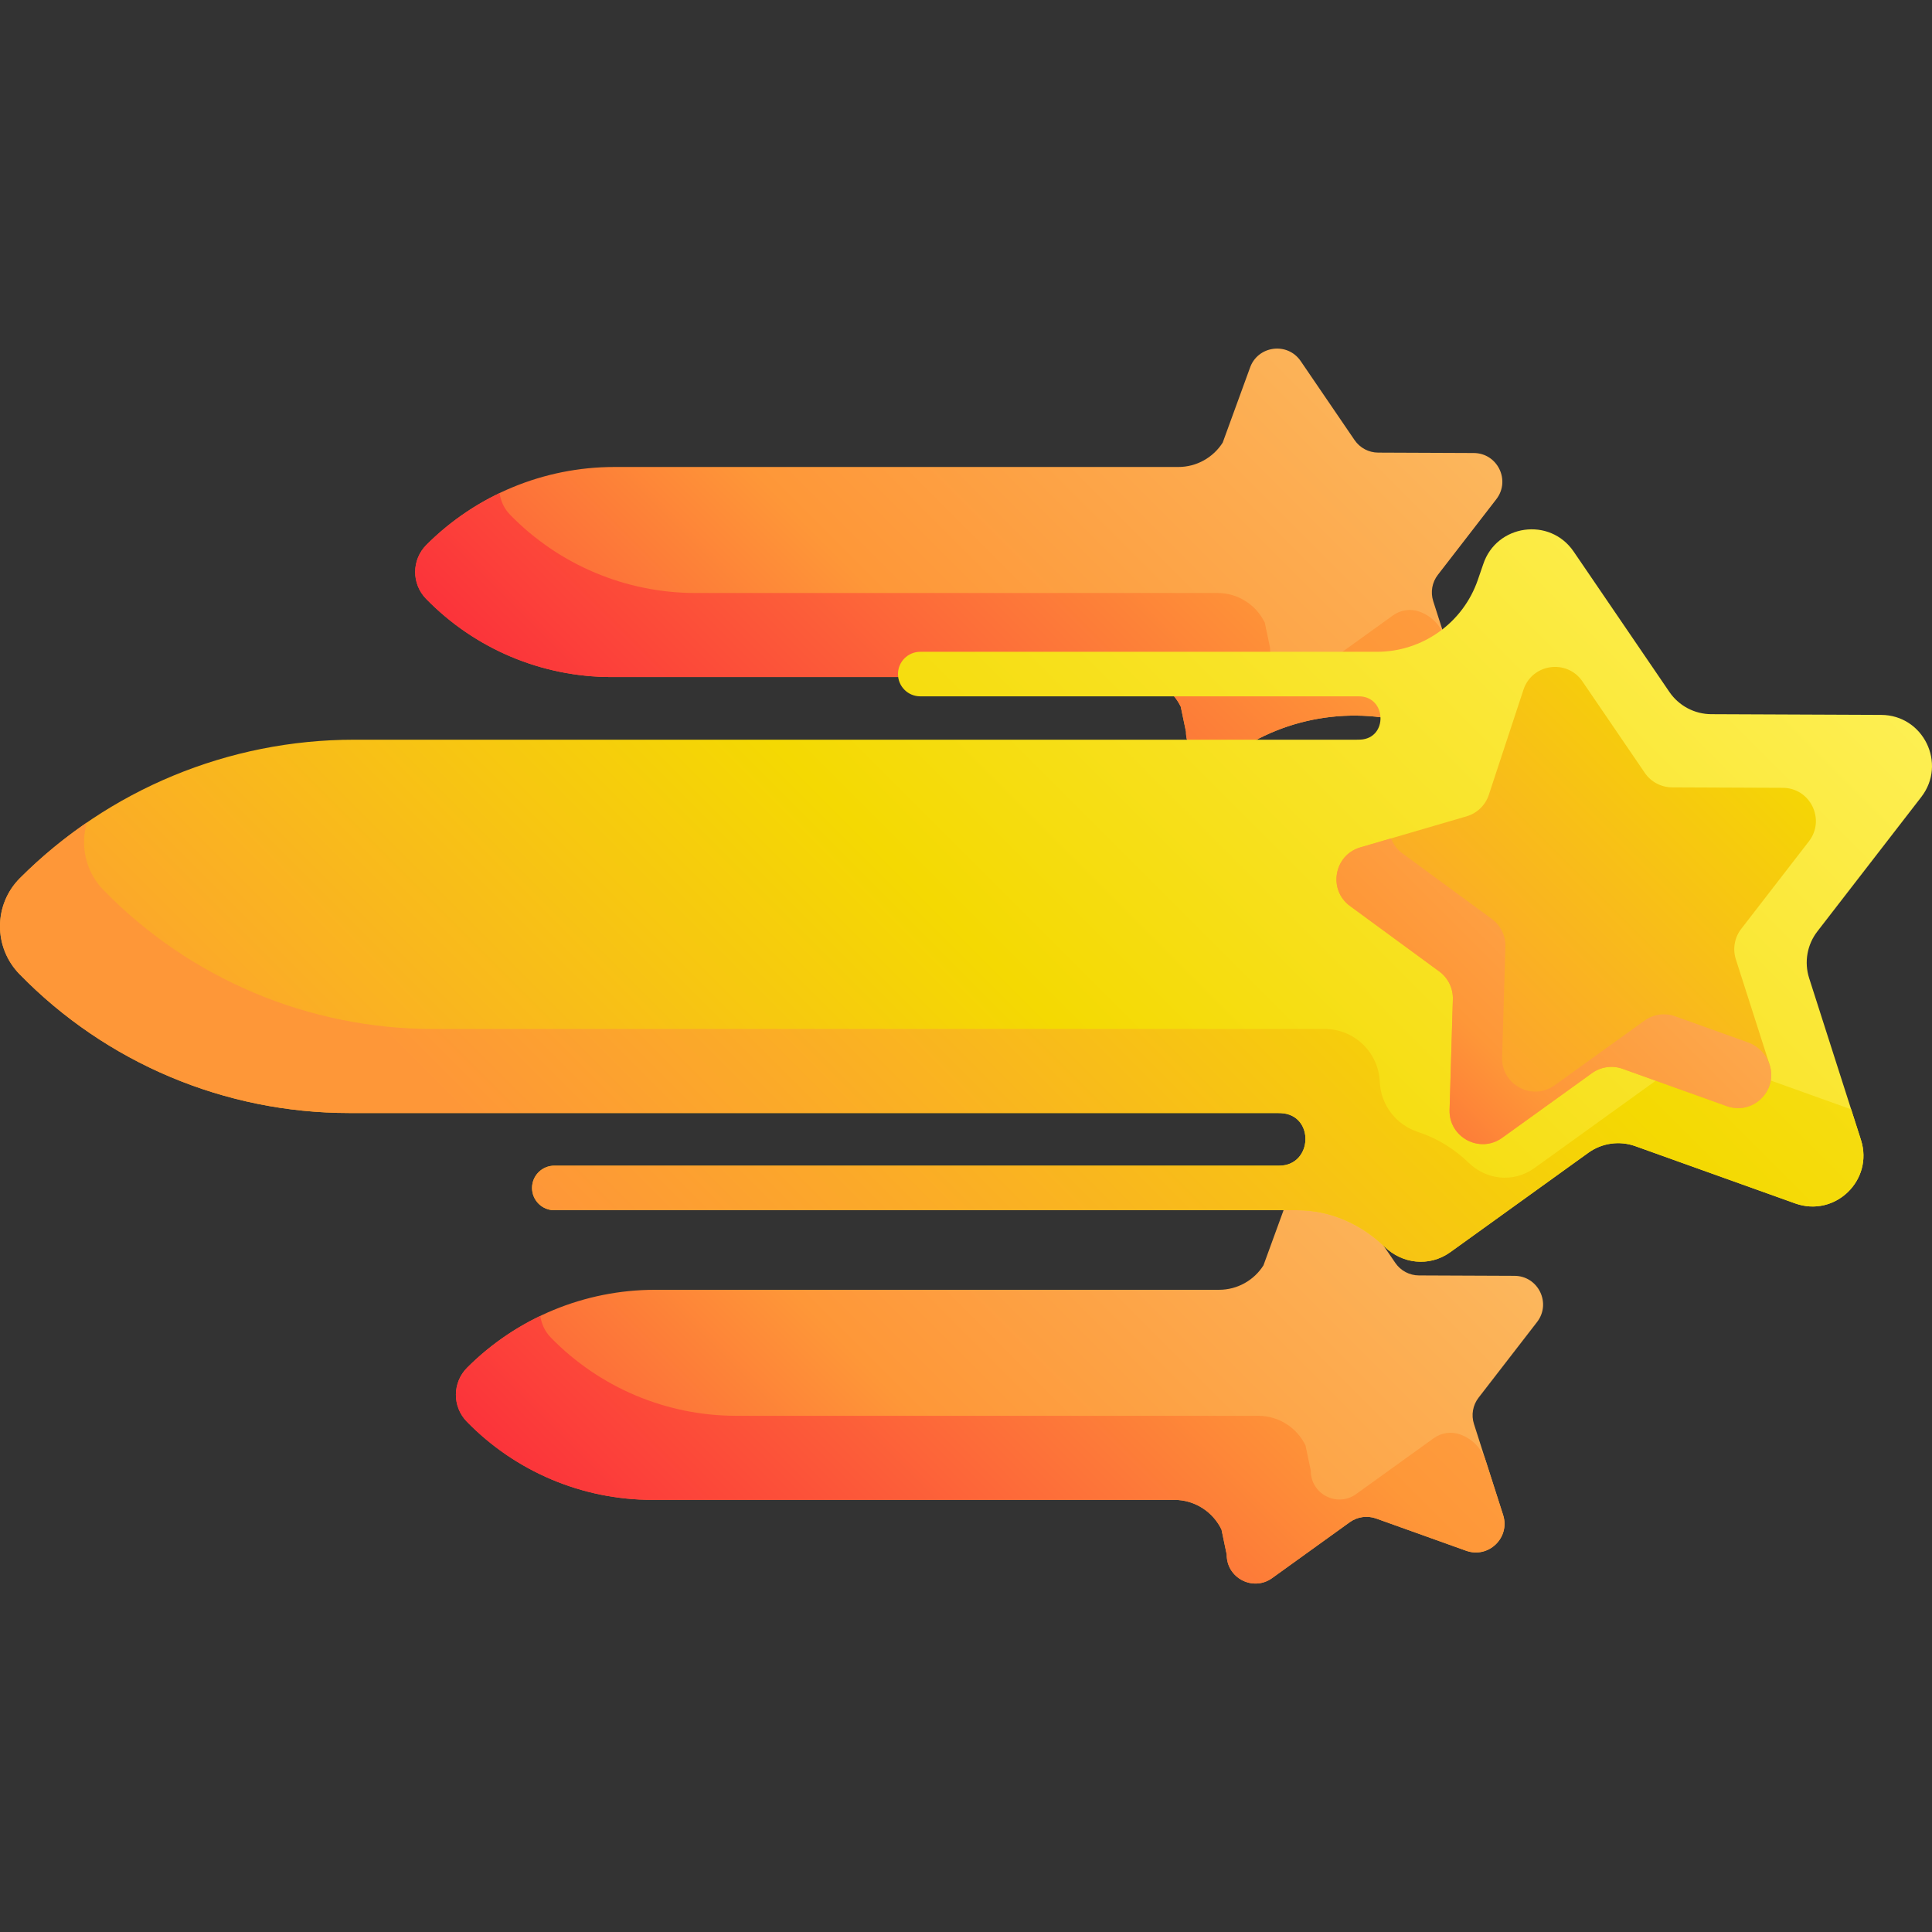 <?xml version="1.0" encoding="UTF-8" standalone="no"?>
<svg
   xmlns:dc="http://purl.org/dc/elements/1.1/"
   xmlns:cc="http://creativecommons.org/ns#"
   xmlns:rdf="http://www.w3.org/1999/02/22-rdf-syntax-ns#"
   xmlns:svg="http://www.w3.org/2000/svg"
   xmlns="http://www.w3.org/2000/svg"
   xmlns:xlink="http://www.w3.org/1999/xlink"
   xmlns:sodipodi="http://sodipodi.sourceforge.net/DTD/sodipodi-0.dtd"
   xmlns:inkscape="http://www.inkscape.org/namespaces/inkscape"
   id="Capa_1"
   enable-background="new 0 0 510 510"
   height="512"
   viewBox="0 0 510 510"
   width="512"
   version="1.1"
   sodipodi:docname="extra-2-left.svg"
   inkscape:version="1.0.1 (3bc2e813f5, 2020-09-07)">
  <rect x="0" y="0" width="510" height="510" fill="#333333" stroke="none"/>
  <defs
     id="defs49" />
  <sodipodi:namedview
     pagecolor="#ffffff"
     bordercolor="#666666"
     borderopacity="1"
     objecttolerance="10"
     gridtolerance="10"
     guidetolerance="10"
     inkscape:pageopacity="0"
     inkscape:pageshadow="2"
     inkscape:window-width="2560"
     inkscape:window-height="1377"
     id="namedview47"
     showgrid="false"
     inkscape:zoom="1.96875"
     inkscape:cx="246.41765"
     inkscape:cy="255.85004"
     inkscape:window-x="-8"
     inkscape:window-y="-8"
     inkscape:window-maximized="1"
     inkscape:current-layer="g44" />
  <linearGradient
     id="lg1">
    <stop
       offset="0"
       stop-color="#fbc56d"
       id="stop2" />
    <stop
       offset=".584"
       stop-color="#fe9738"
       id="stop4" />
    <stop
       offset=".998"
       stop-color="#fb2b3a"
       id="stop6" />
  </linearGradient>
  <linearGradient
     id="SVGID_1_"
     gradientUnits="userSpaceOnUse"
     x1="142.069"
     x2="586.05"
     xlink:href="#lg1"
     y1="366.515"
     y2="366.515" />
  <linearGradient
     id="SVGID_2_"
     gradientUnits="userSpaceOnUse"
     x1="-9"
     x2="527.766"
     xlink:href="#lg1"
     y1="366.515"
     y2="366.515" />
  <linearGradient
     id="SVGID_3_"
     gradientUnits="userSpaceOnUse"
     x1="-44.131"
     x2="399.85"
     xlink:href="#lg1"
     y1="160.917"
     y2="160.917" />
  <linearGradient
     id="SVGID_4_"
     gradientUnits="userSpaceOnUse"
     x1="-195.2"
     x2="341.566"
     xlink:href="#lg1"
     y1="160.916"
     y2="160.916" />
  <linearGradient
     id="lg2">
    <stop
       offset="0"
       stop-color="#fef056"
       id="stop13" />
    <stop
       offset=".521"
       stop-color="#f4d902"
       id="stop15" />
    <stop
       offset="1"
       stop-color="#fe9738"
       id="stop17" />
  </linearGradient>
  <linearGradient
     id="SVGID_5_"
     gradientUnits="userSpaceOnUse"
     x1="-14.423"
     x2="541.206"
     xlink:href="#lg2"
     y1="255"
     y2="255"
     gradientTransform="matrix(0,0.784,0.784,0,62.002,33.391)" />
  <linearGradient
     id="SVGID_6_"
     gradientUnits="userSpaceOnUse"
     x1="-148"
     x2="438.223"
     xlink:href="#lg2"
     y1="255"
     y2="255"
     gradientTransform="matrix(0,0.784,0.784,0,62.002,33.391)" />
  <linearGradient
     id="SVGID_7_"
     gradientUnits="userSpaceOnUse"
     x1="-169"
     x2="217.021"
     xlink:href="#lg2"
     y1="388.774"
     y2="388.774"
     gradientTransform="matrix(0,0.784,0.784,0,62.002,33.391)" />
  <linearGradient
     id="SVGID_8_"
     gradientUnits="userSpaceOnUse"
     x1="5"
     x2="299.532"
     xlink:href="#lg1"
     y1="388.774"
     y2="388.774"
     gradientTransform="matrix(0,0.784,0.784,0,62.002,33.391)" />
  <g
     id="g44"
     transform="rotate(45,255,255)">
    <g
       id="g28"
       transform="matrix(0,0.784,0.784,0,62.002,33.391)">
      <path
         d="M 360.201,422.841 484.468,298.574 c 16.626,-16.626 25.833,-39.266 25.525,-62.783 -0.093,-7.072 -5.858,-12.757 -12.93,-12.757 -23.742,0 -46.512,9.432 -63.3,26.22 l -134.26,134.26 c -4.349,4.349 -10.555,6.058 -16.376,4.756 l -24.134,-11.237 c -7.145,-3.603 -15.319,2.552 -13.833,10.414 l 5.98,31.629 c 0.59,3.122 -0.393,6.335 -2.631,8.591 l -22.665,22.857 c -5.634,5.682 -2.307,15.358 5.63,16.374 l 31.929,4.086 c 3.152,0.403 5.903,2.332 7.358,5.157 l 14.734,28.619 c 3.663,7.114 13.893,6.94 17.312,-0.294 l 13.753,-29.103 c 1.358,-2.873 4.042,-4.894 7.178,-5.404 l 31.771,-5.17 c 7.832,-1.274 10.839,-10.905 5.208,-16.416 l -4.72,-7.217 c -2.143,-6.193 -0.761,-13.351 4.204,-18.315 z"
         fill="url(#SVGID_1_)"
         id="path24"
         style="fill:url(#SVGID_1_)" />
      <path
         d="m 484.467,298.574 c 16.626,-16.626 25.833,-39.267 25.525,-62.783 -0.093,-7.072 -5.858,-12.757 -12.93,-12.757 -10.232,0 -20.279,1.761 -29.749,5.098 1.628,2.131 2.621,4.776 2.659,7.659 0.308,23.516 -8.899,46.156 -25.525,62.783 L 320.181,422.841 c -4.964,4.964 -6.346,12.123 -4.203,18.314 l 4.72,7.217 c 5.631,5.511 2.625,15.142 -5.208,16.416 l -31.771,5.17 c -3.136,0.51 -5.821,2.531 -7.178,5.404 -1.865,3.946 -1.787,8.534 0.211,12.414 l 8.744,16.983 c 3.663,7.114 13.893,6.94 17.312,-0.294 l 13.753,-29.103 c 1.358,-2.873 4.042,-4.894 7.178,-5.404 l 31.771,-5.17 c 7.832,-1.274 10.839,-10.905 5.208,-16.416 l -4.72,-7.217 c -2.143,-6.192 -0.761,-13.35 4.203,-18.314 z"
         fill="url(#SVGID_2_)"
         id="path26"
         style="fill:url(#SVGID_2_)" />
    </g>
    <g
       id="g34"
       transform="matrix(0,0.784,0.784,0,62.002,33.391)">
      <path
         d="M 174,217.243 298.267,92.976 C 314.893,76.35 324.1,53.71 323.792,30.193 c -0.093,-7.072 -5.858,-12.757 -12.93,-12.757 -23.742,0 -46.512,9.432 -63.3,26.22 l -134.26,134.26 c -4.349,4.349 -10.555,6.058 -16.376,4.756 L 72.792,171.435 c -7.145,-3.603 -15.319,2.552 -13.833,10.414 l 5.98,31.629 c 0.59,3.122 -0.393,6.335 -2.631,8.591 l -22.665,22.857 c -5.634,5.682 -2.307,15.358 5.63,16.374 l 31.929,4.086 c 3.152,0.403 5.903,2.332 7.358,5.157 l 14.734,28.619 c 3.663,7.114 13.893,6.94 17.312,-0.294 9.967,-21.093 29.676,-35.93 52.702,-39.677 7.832,-1.274 10.839,-10.905 5.208,-16.416 l -4.72,-7.217 c -2.142,-6.193 -0.76,-13.351 4.204,-18.315 z"
         fill="url(#SVGID_3_)"
         id="path30"
         style="fill:url(#SVGID_3_)" />
      <path
         d="M 298.267,92.976 C 314.893,76.35 324.1,53.71 323.792,30.193 c -0.093,-7.072 -5.858,-12.757 -12.93,-12.757 -10.232,0 -20.279,1.761 -29.749,5.098 1.628,2.131 2.621,4.776 2.659,7.659 0.308,23.516 -8.899,46.156 -25.525,62.783 L 133.98,217.243 c -4.964,4.964 -6.346,12.123 -4.203,18.314 l 4.72,7.217 c 5.631,5.511 2.625,15.142 -5.208,16.416 l -31.771,5.17 c -3.136,0.51 -5.821,2.531 -7.178,5.404 -1.865,3.946 -1.787,8.534 0.211,12.414 l 8.744,16.983 c 3.663,7.114 13.893,6.94 17.312,-0.294 9.967,-21.093 29.676,-35.93 52.702,-39.677 7.832,-1.274 10.839,-10.905 5.208,-16.416 l -4.72,-7.217 c -2.143,-6.192 -0.761,-13.35 4.203,-18.314 z"
         fill="url(#SVGID_4_)"
         id="path32"
         style="fill:url(#SVGID_4_)" />
    </g>
    <path
       d="m 340.384,224.498 -173.133,173.133 c -23.149,23.149 -54.666,35.974 -87.407,35.564 -9.879,-0.124 -17.839,-8.136 -17.839,-18.016 0,-33.079 13.141,-64.803 36.53,-88.192 L 285.593,139.93 c 0.252,-0.252 0.499,-0.51 0.738,-0.771 4.991,-5.44 -3.119,-13.039 -8.34,-7.818 l -81.864,81.864 c -2.297,2.296 -6.019,2.296 -8.315,0 -2.295,-2.297 -2.295,-6.019 0,-8.315 l 85.255,-85.256 c 8.496,-8.496 10.663,-21.448 5.395,-32.247 l -1.9,-3.896 c -5.02,-9.955 3.555,-21.344 14.509,-19.273 l 44.066,8.332 c 4.35,0.822 8.826,-0.548 11.97,-3.666 L 378.954,37.306 c 7.916,-7.85 21.398,-3.215 22.813,7.843 l 5.693,44.484 c 0.562,4.391 3.249,8.225 7.185,10.252 l 39.872,20.528 c 9.912,5.103 9.669,19.357 -0.41,24.12 l -40.547,19.161 c -4.003,1.892 -6.819,5.631 -7.529,10.001 l -7.203,44.265 c -1.134,6.972 -7.021,11.199 -13.126,11.297 -8.697,0.14 -17.073,3.286 -23.223,9.436 L 223.74,377.432 c -2.297,2.296 -6.019,2.296 -8.315,0 -2.295,-2.297 -2.295,-6.019 0,-8.315 L 350.717,233.825 c 6.315,-6.315 -2.839,-16.167 -9.453,-10.165 -0.298,0.27 -0.592,0.55 -0.88,0.838 z"
       fill="url(#SVGID_5_)"
       id="path36"
       style="fill:url(#SVGID_5_);stroke-width:0.784" />
    <path
       d="m 340.384,224.498 -173.133,173.133 c -23.149,23.149 -54.666,35.974 -87.407,35.564 -9.879,-0.124 -17.839,-8.136 -17.839,-18.016 0,-7.733 0.727,-15.389 2.126,-22.884 3.008,5.608 8.904,9.44 15.713,9.526 32.741,0.412 64.258,-12.414 87.407,-35.564 L 333.707,199.801 c 5.516,-5.516 14.401,-5.701 20.142,-0.419 4.496,4.137 11.081,4.993 16.523,2.217 4.686,-2.389 9.945,-3.628 15.328,-3.714 6.105,-0.098 11.992,-4.325 13.126,-11.297 l 7.203,-44.265 c 0.711,-4.37 3.527,-8.109 7.529,-10.001 l 33.416,-15.791 7.542,3.883 c 9.912,5.103 9.669,19.357 -0.41,24.12 l -40.547,19.161 c -4.003,1.892 -6.819,5.631 -7.529,10.001 l -7.203,44.265 c -1.134,6.972 -7.021,11.199 -13.126,11.297 -8.697,0.14 -17.073,3.286 -23.223,9.436 L 223.741,377.432 c -2.297,2.296 -6.019,2.296 -8.315,0 -2.295,-2.297 -2.295,-6.019 0,-8.315 L 350.717,233.825 c 6.315,-6.315 -2.839,-16.167 -9.453,-10.165 -0.298,0.27 -0.592,0.55 -0.88,0.838 z"
       fill="url(#SVGID_6_)"
       id="path38"
       style="fill:url(#SVGID_6_);stroke-width:0.784" />
    <path
       d="M 372.121,191.594 352.083,170.326 c -1.978,-2.099 -4.863,-3.091 -7.713,-2.652 l -28.881,4.449 c -7.179,1.106 -12.51,-6.5 -9.022,-12.872 l 14.036,-25.63 c 1.385,-2.53 1.437,-5.58 0.139,-8.155 L 307.487,99.375 c -3.271,-6.486 2.317,-13.907 9.454,-12.557 l 28.712,5.429 c 2.834,0.536 5.751,-0.357 7.799,-2.388 L 374.201,69.283 c 5.158,-5.114 13.942,-2.095 14.864,5.111 l 3.71,28.984 c 0.366,2.861 2.117,5.359 4.682,6.679 l 25.98,13.376 c 6.458,3.325 6.301,12.612 -0.267,15.716 l -26.42,12.484 c -2.608,1.232 -4.443,3.669 -4.906,6.516 l -4.693,28.841 c -1.167,7.172 -10.049,9.891 -15.03,4.604 z"
       fill="url(#SVGID_7_)"
       id="path40"
       style="fill:url(#SVGID_7_);stroke-width:0.784" />
    <path
       d="M 372.121,191.594 352.083,170.326 c -1.978,-2.099 -4.863,-3.091 -7.713,-2.652 l -28.88,4.449 c -7.179,1.106 -12.51,-6.5 -9.022,-12.872 l 4.055,-7.404 c 1.464,0.67 3.156,0.946 4.967,0.667 l 28.88,-4.449 c 2.851,-0.439 5.735,0.553 7.713,2.652 l 20.038,21.268 c 4.981,5.287 13.863,2.567 15.029,-4.603 l 4.693,-28.841 c 0.463,-2.847 2.298,-5.284 4.906,-6.516 l 18.48,-8.733 c 2.608,-1.232 5.642,-1.181 8.206,0.14 6.458,3.325 6.301,12.612 -0.267,15.716 l -26.419,12.484 c -2.608,1.232 -4.443,3.67 -4.906,6.516 l -4.693,28.841 c -1.167,7.172 -10.048,9.891 -15.029,4.604 z"
       fill="url(#SVGID_8_)"
       id="path42"
       style="fill:url(#SVGID_8_);stroke-width:0.784" />
  </g>
</svg>
